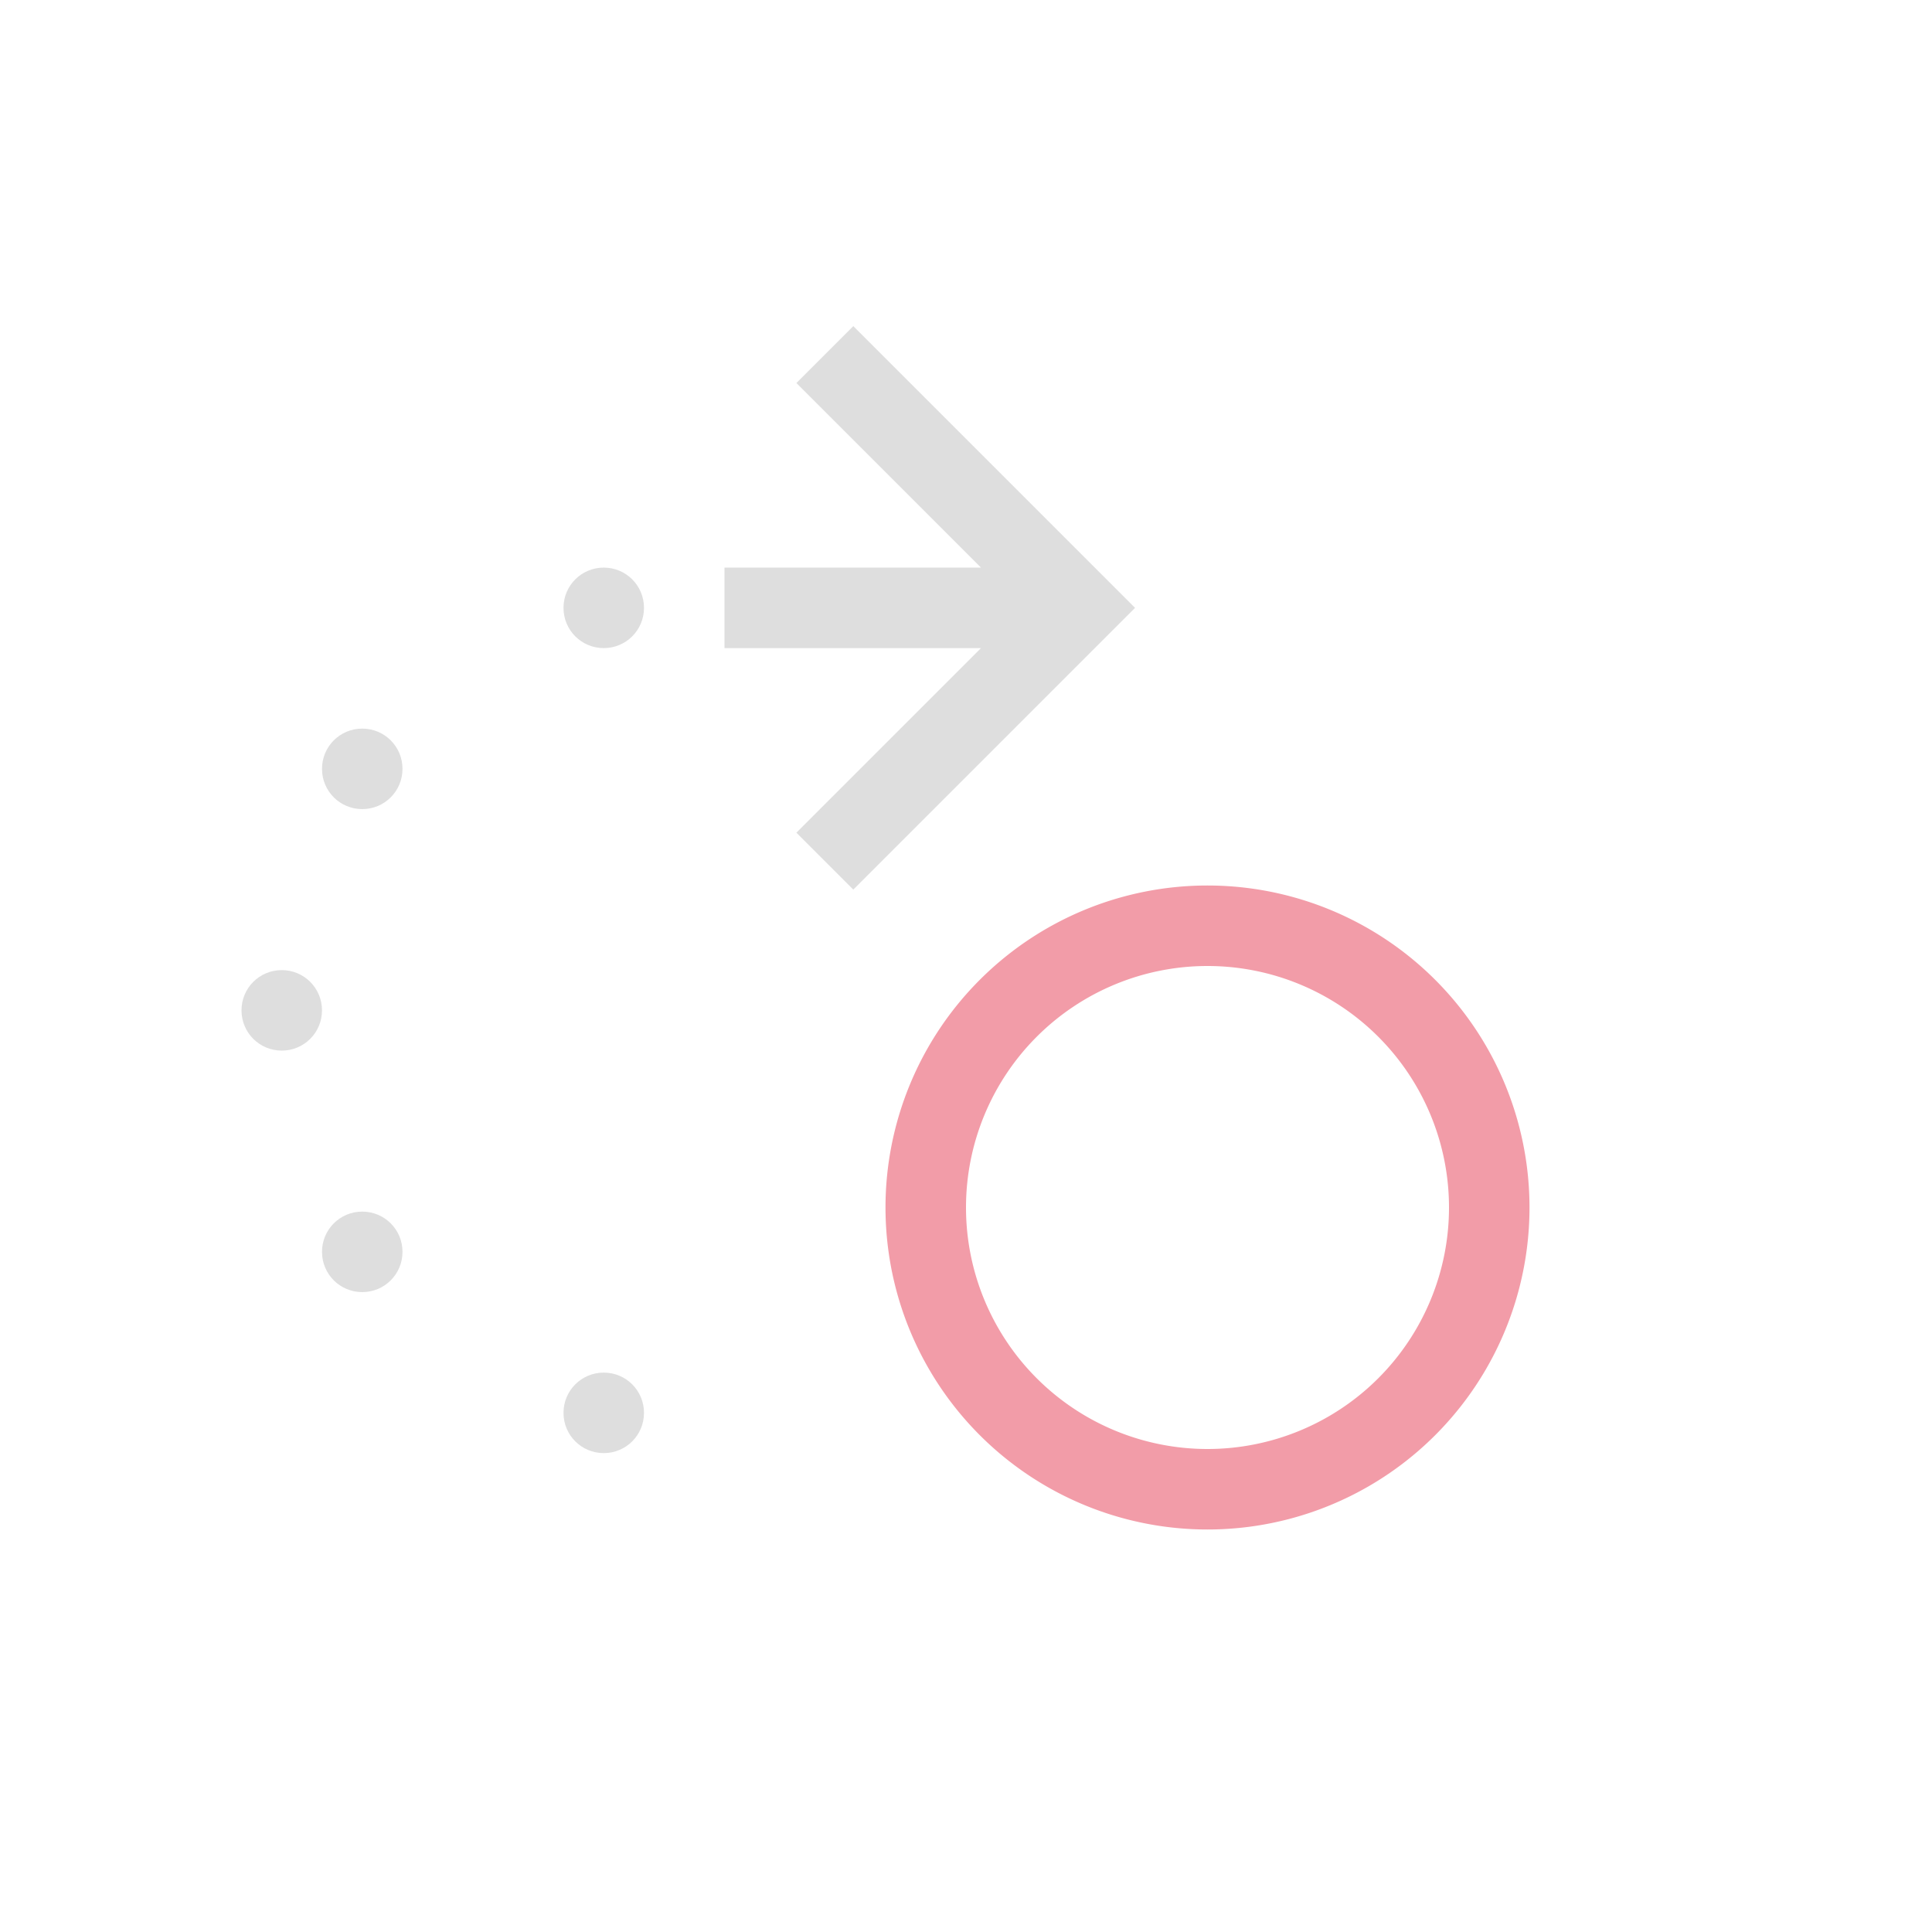 <svg xmlns="http://www.w3.org/2000/svg" viewBox="0 0 24 24">
  <defs id="defs3051">
    <style type="text/css" id="current-color-scheme">
      .ColorScheme-Text {
        color:#dedede;
      }
      .ColorScheme-Highlight {
        color:#F29CA8;
      }
      </style>
  </defs>
 <path 
     style="fill:currentColor;fill-opacity:1;stroke:none" 
     d="M 10.6 4.051 L 9.893 4.758 L 12.186 7.051 L 9.9 7.051 L 9 7.051 L 9 8.051 L 9.9 8.051 L 12.186 8.051 L 9.893 10.344 L 10.6 11.051 L 13.893 7.758 L 14.1 7.551 L 13.893 7.344 L 10.6 4.051 z M 7.5 7.051 C 7.223 7.051 7 7.274 7 7.551 C 7 7.828 7.223 8.051 7.5 8.051 C 7.777 8.051 8 7.828 8 7.551 C 8 7.274 7.777 7.051 7.5 7.051 z M 4.5 9.051 C 4.223 9.051 4 9.274 4 9.551 C 4 9.828 4.223 10.051 4.5 10.051 C 4.777 10.051 5 9.828 5 9.551 C 5 9.274 4.777 9.051 4.5 9.051 z M 3.5 12.051 C 3.223 12.051 3 12.274 3 12.551 C 3 12.828 3.223 13.051 3.5 13.051 C 3.777 13.051 4 12.828 4 12.551 C 4 12.274 3.777 12.051 3.5 12.051 z M 4.5 15.051 C 4.223 15.051 4 15.274 4 15.551 C 4 15.828 4.223 16.051 4.5 16.051 C 4.777 16.051 5 15.828 5 15.551 C 5 15.274 4.777 15.051 4.5 15.051 z M 7.5 17.051 C 7.223 17.051 7 17.274 7 17.551 C 7 17.828 7.223 18.051 7.5 18.051 C 7.777 18.051 8 17.828 8 17.551 C 8 17.274 7.777 17.051 7.5 17.051 z "
     class="ColorScheme-Text"
     />
 <path 
     style="fill:currentColor;fill-opacity:1;stroke:none" 
     d="M 15 11 A 4 4 0 0 0 11 15 A 4 4 0 0 0 15 19 A 4 4 0 0 0 19 15 A 4 4 0 0 0 15 11 z M 15 12 A 3 3 0 0 1 18 15 A 3 3 0 0 1 15 18 A 3 3 0 0 1 12 15 A 3 3 0 0 1 15 12 z "
     class="ColorScheme-Highlight"
     />
</svg>

